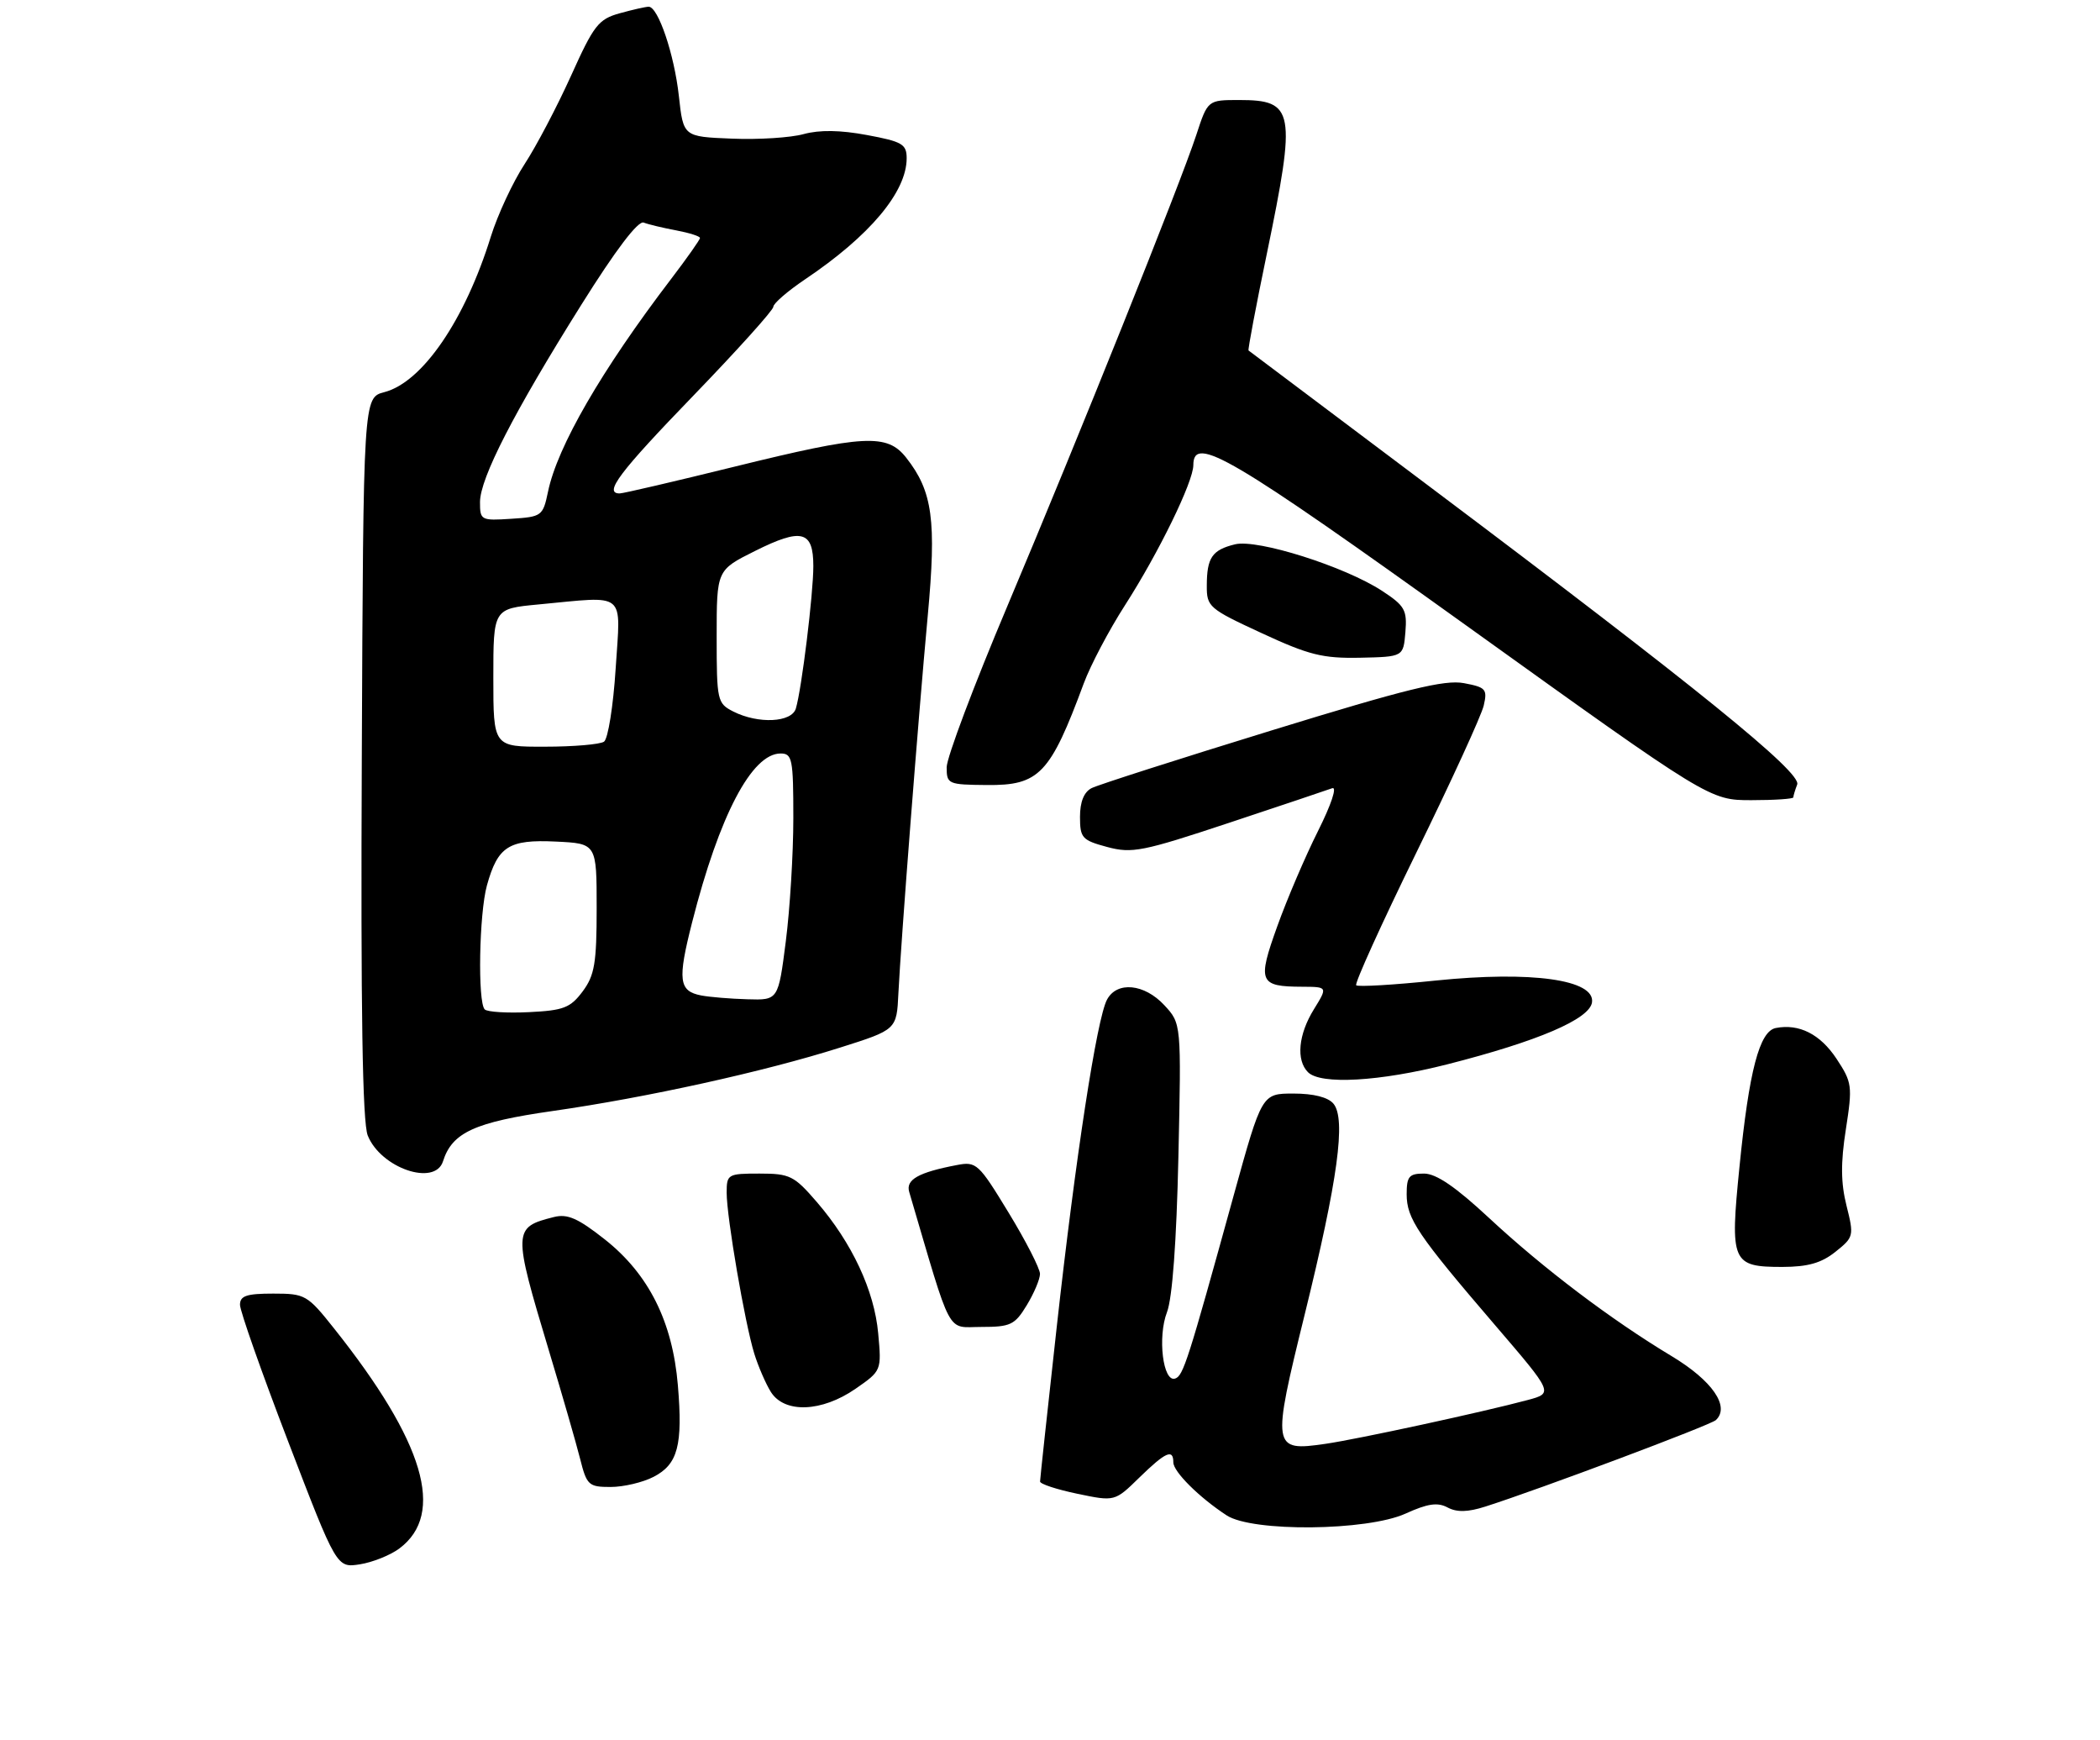 <?xml version="1.0" encoding="UTF-8" standalone="no"?>
<!DOCTYPE svg PUBLIC "-//W3C//DTD SVG 1.1//EN" "http://www.w3.org/Graphics/SVG/1.1/DTD/svg11.dtd" >
<svg xmlns="http://www.w3.org/2000/svg" xmlns:xlink="http://www.w3.org/1999/xlink" version="1.1" viewBox="0 0 315 261">
 <g >
 <path fill="currentColor"
d=" M 59.91 232.22 C 66.85 227.03 63.66 216.26 50.13 199.25 C 46.10 194.18 45.78 194.00 40.98 194.00 C 36.98 194.00 36.00 194.33 36.00 195.68 C 36.00 196.60 39.26 205.86 43.25 216.25 C 50.50 235.14 50.50 235.14 53.98 234.60 C 55.89 234.30 58.56 233.23 59.91 232.22 Z  M 210.84 226.99 C 214.14 225.49 215.64 225.27 217.13 226.07 C 218.53 226.82 220.17 226.78 222.80 225.94 C 230.95 223.34 256.56 213.73 257.38 212.97 C 259.54 210.95 256.85 207.05 250.75 203.38 C 241.64 197.90 231.50 190.23 223.35 182.65 C 218.34 177.99 215.43 176.00 213.60 176.00 C 211.36 176.00 211.00 176.43 211.00 179.10 C 211.00 182.76 212.64 185.19 224.24 198.71 C 233.00 208.92 233.00 208.92 229.19 209.95 C 222.49 211.75 203.66 215.83 198.82 216.53 C 190.82 217.69 190.75 217.25 195.72 197.07 C 200.68 176.92 201.92 167.82 200.02 165.52 C 199.21 164.55 197.04 164.00 194.02 164.00 C 189.28 164.00 189.28 164.00 185.06 179.25 C 178.19 204.14 177.49 206.34 176.27 206.74 C 174.45 207.35 173.61 200.50 175.05 196.78 C 175.85 194.69 176.48 186.20 176.76 173.50 C 177.20 153.50 177.20 153.50 174.65 150.75 C 171.65 147.52 167.54 147.12 166.05 149.92 C 164.53 152.75 161.34 173.50 158.51 199.00 C 157.14 211.38 156.01 221.81 156.01 222.18 C 156.00 222.55 158.53 223.38 161.61 224.02 C 167.22 225.19 167.22 225.19 170.90 221.59 C 174.84 217.75 176.00 217.23 176.00 219.31 C 176.00 220.71 179.88 224.57 184.00 227.26 C 187.85 229.78 205.07 229.61 210.84 226.99 Z  M 98.04 221.48 C 101.68 219.60 102.44 216.75 101.68 207.74 C 100.88 198.21 97.31 191.08 90.73 185.88 C 86.70 182.70 85.12 182.00 83.08 182.52 C 76.93 184.06 76.91 184.51 82.32 202.50 C 84.31 209.10 86.42 216.41 87.01 218.75 C 88.01 222.74 88.29 223.00 91.59 223.00 C 93.52 223.00 96.42 222.32 98.04 221.48 Z  M 128.32 208.28 C 132.23 205.57 132.24 205.55 131.73 199.97 C 131.15 193.54 127.80 186.38 122.51 180.25 C 119.12 176.32 118.47 176.00 113.92 176.00 C 109.17 176.00 109.00 176.10 109.00 178.87 C 109.00 182.55 111.73 198.43 113.14 203.00 C 113.74 204.93 114.86 207.51 115.63 208.75 C 117.67 211.99 123.26 211.78 128.32 208.28 Z  M 154.01 195.75 C 155.10 193.96 155.99 191.85 156.00 191.05 C 156.00 190.25 153.88 186.11 151.29 181.86 C 146.80 174.48 146.45 174.16 143.54 174.72 C 137.76 175.82 135.84 176.91 136.38 178.75 C 142.90 200.88 141.90 199.00 147.19 199.00 C 151.58 199.00 152.22 198.70 154.01 195.75 Z  M 275.32 187.73 C 278.07 185.54 278.11 185.34 276.98 180.83 C 276.12 177.42 276.09 174.39 276.88 169.36 C 277.89 162.85 277.82 162.33 275.47 158.77 C 273.03 155.09 269.87 153.49 266.37 154.17 C 263.92 154.64 262.36 160.57 260.92 175.00 C 259.48 189.33 259.77 190.00 267.37 190.00 C 271.19 189.99 273.22 189.41 275.32 187.73 Z  M 66.45 174.16 C 67.82 169.83 71.19 168.29 82.94 166.61 C 96.99 164.60 114.69 160.70 126.00 157.11 C 134.50 154.42 134.50 154.42 134.76 148.96 C 135.15 141.08 137.74 107.70 139.16 92.36 C 140.49 78.05 139.90 73.68 135.93 68.64 C 133.07 65.00 129.69 65.18 110.12 70.00 C 101.20 72.20 93.47 74.00 92.95 74.00 C 90.50 74.00 92.89 70.83 104.00 59.34 C 110.60 52.51 116.00 46.51 116.00 46.01 C 116.00 45.51 118.14 43.66 120.75 41.90 C 130.46 35.38 136.00 28.78 136.00 23.73 C 136.00 21.62 135.33 21.23 130.04 20.25 C 126.03 19.50 122.93 19.46 120.55 20.11 C 118.61 20.65 113.75 20.96 109.76 20.79 C 102.50 20.50 102.50 20.50 101.83 14.40 C 101.14 8.14 98.72 1.00 97.30 1.01 C 96.86 1.01 94.91 1.45 92.96 1.99 C 89.76 2.88 89.07 3.78 85.66 11.35 C 83.58 15.95 80.45 21.92 78.69 24.61 C 76.93 27.30 74.65 32.20 73.62 35.50 C 69.73 48.03 63.35 57.33 57.65 58.81 C 54.50 59.63 54.50 59.63 54.27 113.56 C 54.10 151.56 54.37 168.32 55.16 170.29 C 57.12 175.18 65.24 177.96 66.45 174.16 Z  M 217.12 159.61 C 230.71 156.15 238.43 152.84 238.80 150.33 C 239.30 146.92 229.73 145.58 215.38 147.05 C 209.07 147.71 203.69 148.02 203.43 147.76 C 203.16 147.50 207.22 138.56 212.44 127.89 C 217.66 117.23 222.22 107.29 222.56 105.81 C 223.13 103.35 222.88 103.07 219.58 102.45 C 216.69 101.91 210.97 103.31 190.74 109.54 C 176.86 113.81 164.71 117.70 163.75 118.19 C 162.60 118.77 162.00 120.24 162.00 122.50 C 162.00 125.66 162.31 126.01 166.07 127.02 C 169.80 128.02 171.37 127.71 184.32 123.41 C 192.12 120.82 199.10 118.48 199.83 118.21 C 200.60 117.93 199.69 120.66 197.71 124.61 C 195.81 128.40 193.05 134.84 191.59 138.92 C 188.58 147.27 188.87 147.96 195.33 147.98 C 199.16 148.00 199.16 148.00 197.08 151.37 C 194.75 155.14 194.39 158.99 196.20 160.80 C 198.10 162.70 206.95 162.20 217.12 159.61 Z  M 269.00 119.58 C 269.00 119.35 269.26 118.48 269.58 117.65 C 270.27 115.85 254.51 103.08 214.50 73.02 C 199.65 61.86 187.40 52.65 187.28 52.56 C 187.16 52.47 188.39 45.93 190.03 38.03 C 194.46 16.60 194.17 15.00 185.88 15.00 C 181.16 15.00 181.16 15.00 179.44 20.25 C 177.02 27.62 161.84 65.46 151.07 90.98 C 146.08 102.79 142.00 113.63 142.00 115.07 C 142.00 117.59 142.21 117.68 148.03 117.73 C 155.88 117.81 157.53 116.08 162.56 102.50 C 163.58 99.75 166.36 94.48 168.74 90.78 C 173.79 82.92 179.00 72.25 179.00 69.75 C 179.00 65.14 184.52 68.39 220.21 94.00 C 256.44 120.00 256.44 120.00 262.72 120.00 C 266.17 120.00 269.00 119.81 269.00 119.58 Z  M 210.81 94.80 C 211.08 91.48 210.73 90.85 207.31 88.61 C 201.73 84.96 188.62 80.81 185.26 81.63 C 181.82 82.47 181.03 83.62 181.02 87.82 C 181.00 91.00 181.33 91.29 189.25 94.95 C 196.34 98.24 198.41 98.75 204.00 98.64 C 210.50 98.50 210.50 98.50 210.81 94.80 Z  M 72.71 151.38 C 71.63 150.30 71.87 137.00 73.04 132.78 C 74.67 126.92 76.32 125.87 83.37 126.21 C 89.50 126.50 89.50 126.50 89.50 136.18 C 89.50 144.45 89.19 146.27 87.40 148.68 C 85.56 151.14 84.54 151.54 79.36 151.79 C 76.09 151.95 73.10 151.77 72.71 151.38 Z  M 105.19 149.29 C 101.81 148.64 101.61 146.99 103.82 138.31 C 107.90 122.28 112.77 113.00 117.09 113.00 C 118.84 113.00 119.00 113.82 119.00 122.68 C 119.00 128.01 118.49 136.33 117.87 141.18 C 116.74 150.00 116.74 150.00 112.12 149.86 C 109.58 149.79 106.46 149.53 105.19 149.29 Z  M 74.00 101.64 C 74.00 91.29 74.00 91.29 80.75 90.65 C 94.15 89.39 93.10 88.52 92.35 100.25 C 91.99 105.89 91.20 110.83 90.60 111.23 C 89.99 111.64 86.01 111.98 81.75 111.98 C 74.00 112.00 74.00 112.00 74.00 101.64 Z  M 110.00 106.71 C 107.59 105.48 107.50 105.10 107.50 95.47 C 107.50 85.50 107.50 85.50 113.23 82.64 C 120.25 79.13 122.00 79.58 122.00 84.90 C 122.00 89.07 120.26 103.28 119.38 106.25 C 118.76 108.36 113.75 108.60 110.00 106.71 Z  M 72.00 75.30 C 72.01 71.71 77.08 61.84 87.21 45.69 C 92.34 37.50 95.71 33.06 96.55 33.38 C 97.27 33.66 99.46 34.18 101.43 34.55 C 103.39 34.92 105.00 35.43 105.00 35.69 C 105.00 35.94 103.05 38.71 100.67 41.83 C 90.24 55.50 83.59 66.99 82.20 73.75 C 81.44 77.38 81.27 77.51 76.71 77.80 C 72.14 78.10 72.00 78.02 72.00 75.30 Z "/>
</g>
</svg>